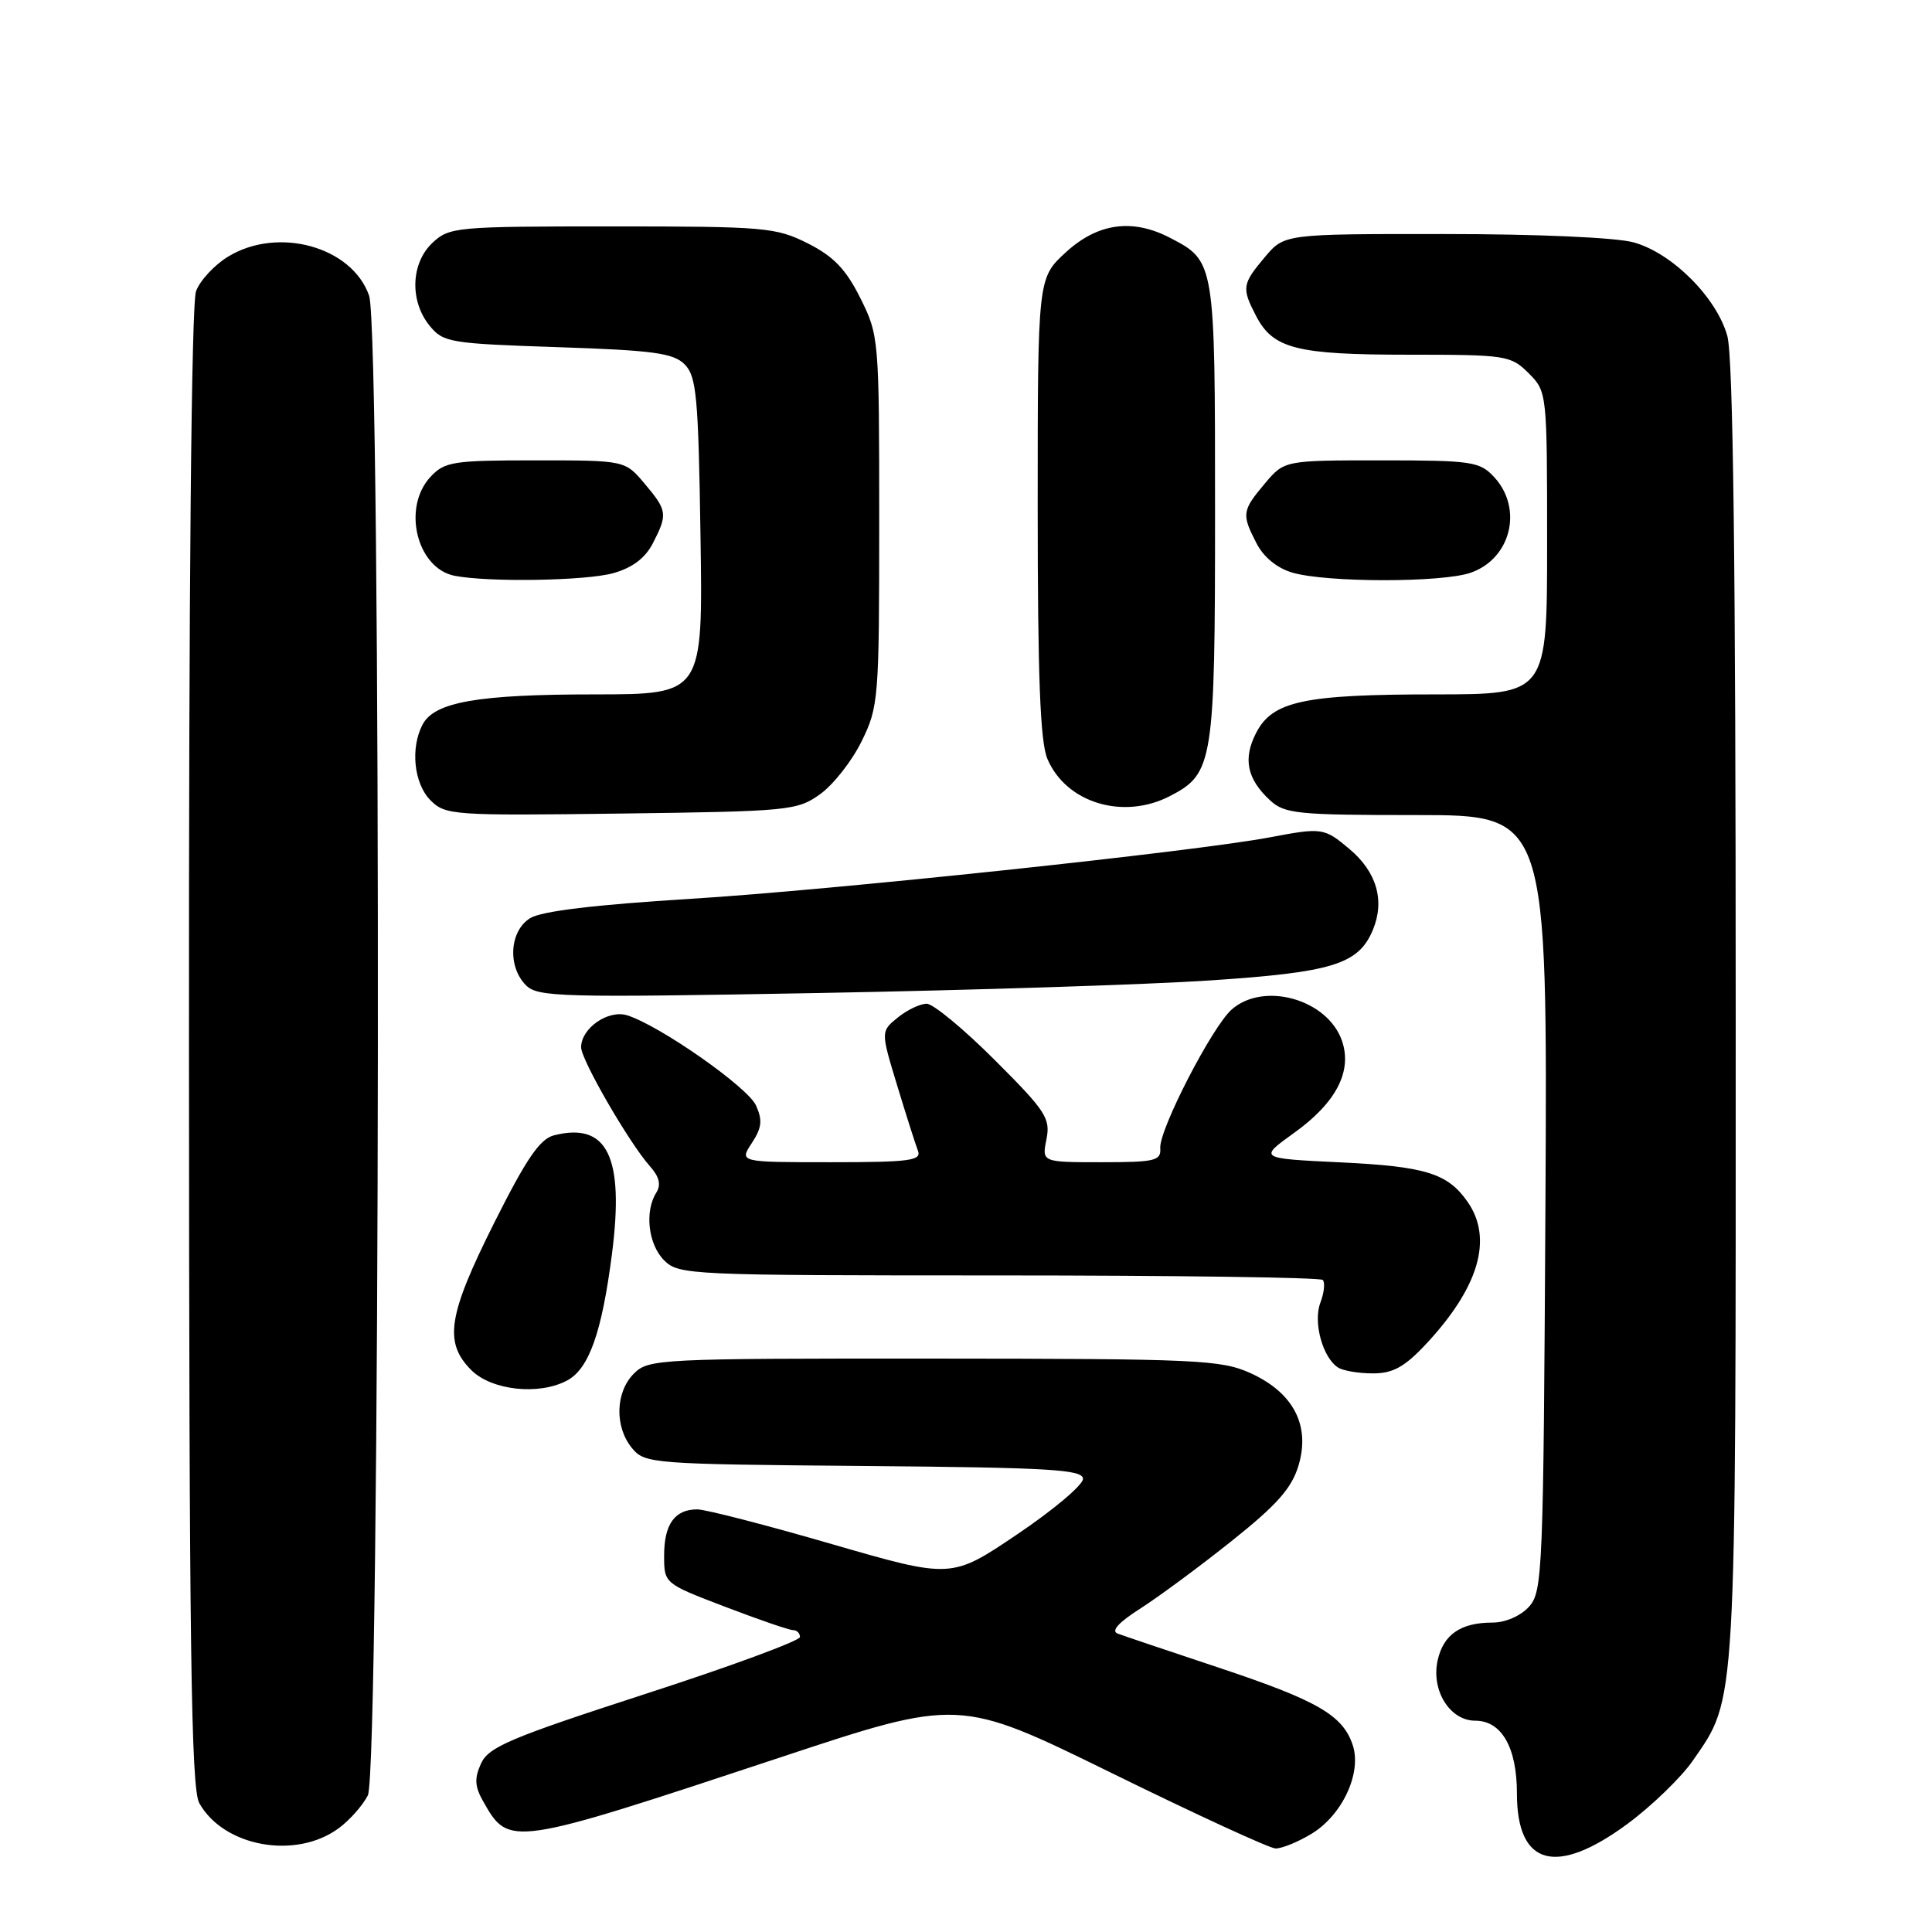 <?xml version="1.0" encoding="UTF-8" standalone="no"?>
<!DOCTYPE svg PUBLIC "-//W3C//DTD SVG 1.1//EN" "http://www.w3.org/Graphics/SVG/1.1/DTD/svg11.dtd" >
<svg xmlns="http://www.w3.org/2000/svg" xmlns:xlink="http://www.w3.org/1999/xlink" version="1.1" viewBox="0 0 256 256">
 <g >
 <path fill="currentColor"
d=" M 215.64 241.68 C 218.86 239.30 222.77 235.52 224.32 233.28 C 230.14 224.84 230.00 227.30 229.99 134.09 C 229.99 74.73 229.65 47.28 228.88 44.52 C 227.47 39.43 221.57 33.53 216.48 32.12 C 214.16 31.47 203.69 31.01 191.34 31.01 C 170.18 31.00 170.18 31.00 167.59 34.08 C 164.59 37.64 164.51 38.16 166.43 41.85 C 168.68 46.21 171.78 47.00 186.59 47.00 C 199.59 47.00 200.18 47.09 202.55 49.45 C 204.99 51.90 205.00 52.01 205.00 71.95 C 205.00 92.00 205.00 92.00 190.25 92.01 C 172.77 92.01 168.62 92.90 166.45 97.10 C 164.68 100.52 165.22 103.20 168.27 106.03 C 170.20 107.83 171.86 108.00 187.71 108.00 C 205.05 108.00 205.05 108.00 204.78 159.40 C 204.51 208.32 204.41 210.89 202.60 212.90 C 201.49 214.12 199.47 215.00 197.78 215.00 C 193.54 215.00 191.25 216.58 190.49 220.03 C 189.62 224.00 192.12 228.00 195.47 228.00 C 198.97 228.00 201.00 231.54 201.00 237.65 C 201.00 247.23 206.18 248.65 215.64 241.68 Z  M 44.91 242.23 C 46.34 241.17 48.06 239.23 48.74 237.90 C 50.40 234.66 50.57 43.94 48.91 39.18 C 46.65 32.68 36.84 29.97 30.23 34.00 C 28.42 35.10 26.51 37.16 25.98 38.57 C 25.36 40.17 25.01 77.69 25.04 138.82 C 25.06 218.31 25.32 236.95 26.40 238.91 C 29.63 244.72 39.23 246.45 44.91 242.23 Z  M 173.81 242.97 C 177.88 240.49 180.47 234.90 179.24 231.22 C 177.92 227.26 174.55 225.32 161.48 220.97 C 154.89 218.78 148.87 216.75 148.10 216.46 C 147.18 216.12 148.21 214.98 151.10 213.14 C 153.52 211.59 158.97 207.57 163.20 204.19 C 169.20 199.41 171.16 197.20 172.06 194.19 C 173.65 188.88 171.39 184.53 165.68 181.94 C 161.81 180.19 158.67 180.04 123.75 180.02 C 87.32 180.00 85.93 180.07 84.00 182.00 C 81.53 184.47 81.42 189.07 83.75 191.89 C 85.45 193.94 86.35 194.01 114.50 194.25 C 139.19 194.46 143.50 194.72 143.50 195.96 C 143.50 196.77 139.58 200.08 134.78 203.31 C 126.07 209.19 126.07 209.19 110.22 204.60 C 101.51 202.07 93.48 200.00 92.39 200.00 C 89.41 200.00 88.00 201.97 88.00 206.11 C 88.00 209.82 88.00 209.82 96.09 212.91 C 100.53 214.61 104.58 216.00 105.09 216.00 C 105.59 216.00 106.00 216.41 106.00 216.91 C 106.00 217.41 96.75 220.82 85.44 224.48 C 67.63 230.26 64.74 231.48 63.74 233.67 C 62.84 235.66 62.90 236.73 64.05 238.74 C 67.45 244.74 67.64 244.71 103.29 232.90 C 127.07 225.01 127.07 225.01 147.29 234.93 C 158.40 240.39 168.18 244.89 169.00 244.93 C 169.82 244.96 171.99 244.08 173.81 242.97 Z  M 75.15 182.92 C 78.05 181.37 79.75 176.55 81.09 166.14 C 82.74 153.28 80.48 148.66 73.43 150.43 C 71.54 150.90 69.76 153.51 65.50 162.00 C 59.34 174.29 58.78 177.87 62.45 181.55 C 65.15 184.24 71.42 184.92 75.15 182.92 Z  M 188.80 178.26 C 195.95 170.67 197.89 164.14 194.45 159.23 C 191.81 155.46 188.88 154.56 177.63 154.02 C 166.76 153.50 166.76 153.50 171.48 150.11 C 177.05 146.12 179.22 141.93 177.81 137.89 C 175.90 132.41 167.48 130.03 163.22 133.75 C 160.63 136.01 153.55 149.74 153.74 152.15 C 153.86 153.81 153.05 154.00 145.96 154.00 C 138.05 154.00 138.05 154.00 138.66 150.96 C 139.21 148.19 138.59 147.23 131.81 140.46 C 127.71 136.36 123.65 133.00 122.79 133.00 C 121.93 133.00 120.20 133.82 118.96 134.83 C 116.70 136.66 116.70 136.66 118.87 143.80 C 120.06 147.72 121.30 151.62 121.63 152.47 C 122.13 153.79 120.57 154.00 110.08 154.00 C 97.95 154.00 97.95 154.00 99.62 151.46 C 100.95 149.43 101.06 148.43 100.17 146.47 C 99.06 144.04 87.45 135.91 83.12 134.54 C 80.61 133.74 77.00 136.24 77.00 138.77 C 77.00 140.43 83.38 151.46 86.11 154.52 C 87.36 155.92 87.62 156.98 86.97 158.02 C 85.39 160.51 85.89 164.89 88.00 167.00 C 89.94 168.94 91.33 169.00 132.33 169.00 C 155.62 169.00 174.94 169.27 175.27 169.60 C 175.60 169.93 175.46 171.28 174.96 172.60 C 173.97 175.20 175.26 179.91 177.31 181.21 C 177.97 181.63 180.02 181.98 181.88 181.98 C 184.50 182.00 186.06 181.16 188.80 178.26 Z  M 160.37 129.91 C 176.62 128.83 180.02 127.77 181.92 123.20 C 183.52 119.33 182.42 115.53 178.81 112.50 C 175.47 109.68 175.18 109.64 168.27 110.95 C 158.31 112.84 110.06 117.96 91.50 119.10 C 78.86 119.88 71.75 120.73 70.25 121.66 C 67.51 123.35 67.22 128.08 69.70 130.56 C 71.26 132.12 74.37 132.20 108.45 131.58 C 128.83 131.21 152.19 130.46 160.37 129.91 Z  M 108.66 105.24 C 110.40 104.00 112.88 100.85 114.16 98.24 C 116.42 93.66 116.50 92.65 116.50 69.00 C 116.50 44.87 116.46 44.43 114.00 39.50 C 112.09 35.67 110.45 33.97 107.04 32.25 C 102.82 30.13 101.38 30.00 81.10 30.00 C 60.43 30.00 59.54 30.08 57.31 32.17 C 54.44 34.87 54.26 39.86 56.91 43.14 C 58.73 45.38 59.55 45.52 73.88 46.00 C 86.56 46.42 89.22 46.78 90.72 48.28 C 92.29 49.86 92.54 52.52 92.82 71.03 C 93.14 92.00 93.14 92.00 78.82 92.01 C 63.36 92.01 57.60 93.01 56.01 95.98 C 54.35 99.09 54.84 103.84 57.05 106.05 C 59.02 108.02 60.03 108.09 82.30 107.80 C 104.53 107.51 105.63 107.41 108.66 105.24 Z  M 155.03 105.48 C 160.77 102.51 161.00 101.08 161.00 67.77 C 161.00 34.58 161.00 34.60 154.99 31.49 C 150.02 28.92 145.45 29.57 141.24 33.42 C 137.50 36.85 137.50 36.85 137.50 67.17 C 137.50 89.62 137.83 98.29 138.78 100.54 C 141.25 106.39 148.83 108.69 155.03 105.48 Z  M 81.25 75.95 C 83.78 75.24 85.48 73.97 86.50 72.00 C 88.49 68.14 88.43 67.66 85.41 64.08 C 82.82 61.00 82.82 61.00 70.95 61.00 C 60.02 61.00 58.92 61.17 57.04 63.19 C 53.25 67.26 55.23 75.33 60.26 76.30 C 64.80 77.17 77.61 76.96 81.25 75.95 Z  M 194.87 75.89 C 200.23 74.03 201.85 67.36 197.96 63.19 C 196.07 61.16 195.00 61.00 183.05 61.00 C 170.18 61.00 170.18 61.00 167.59 64.08 C 164.57 67.67 164.50 68.14 166.51 72.02 C 167.45 73.84 169.25 75.30 171.26 75.88 C 175.84 77.21 191.09 77.21 194.87 75.89 Z "/>
</g>
</svg>
